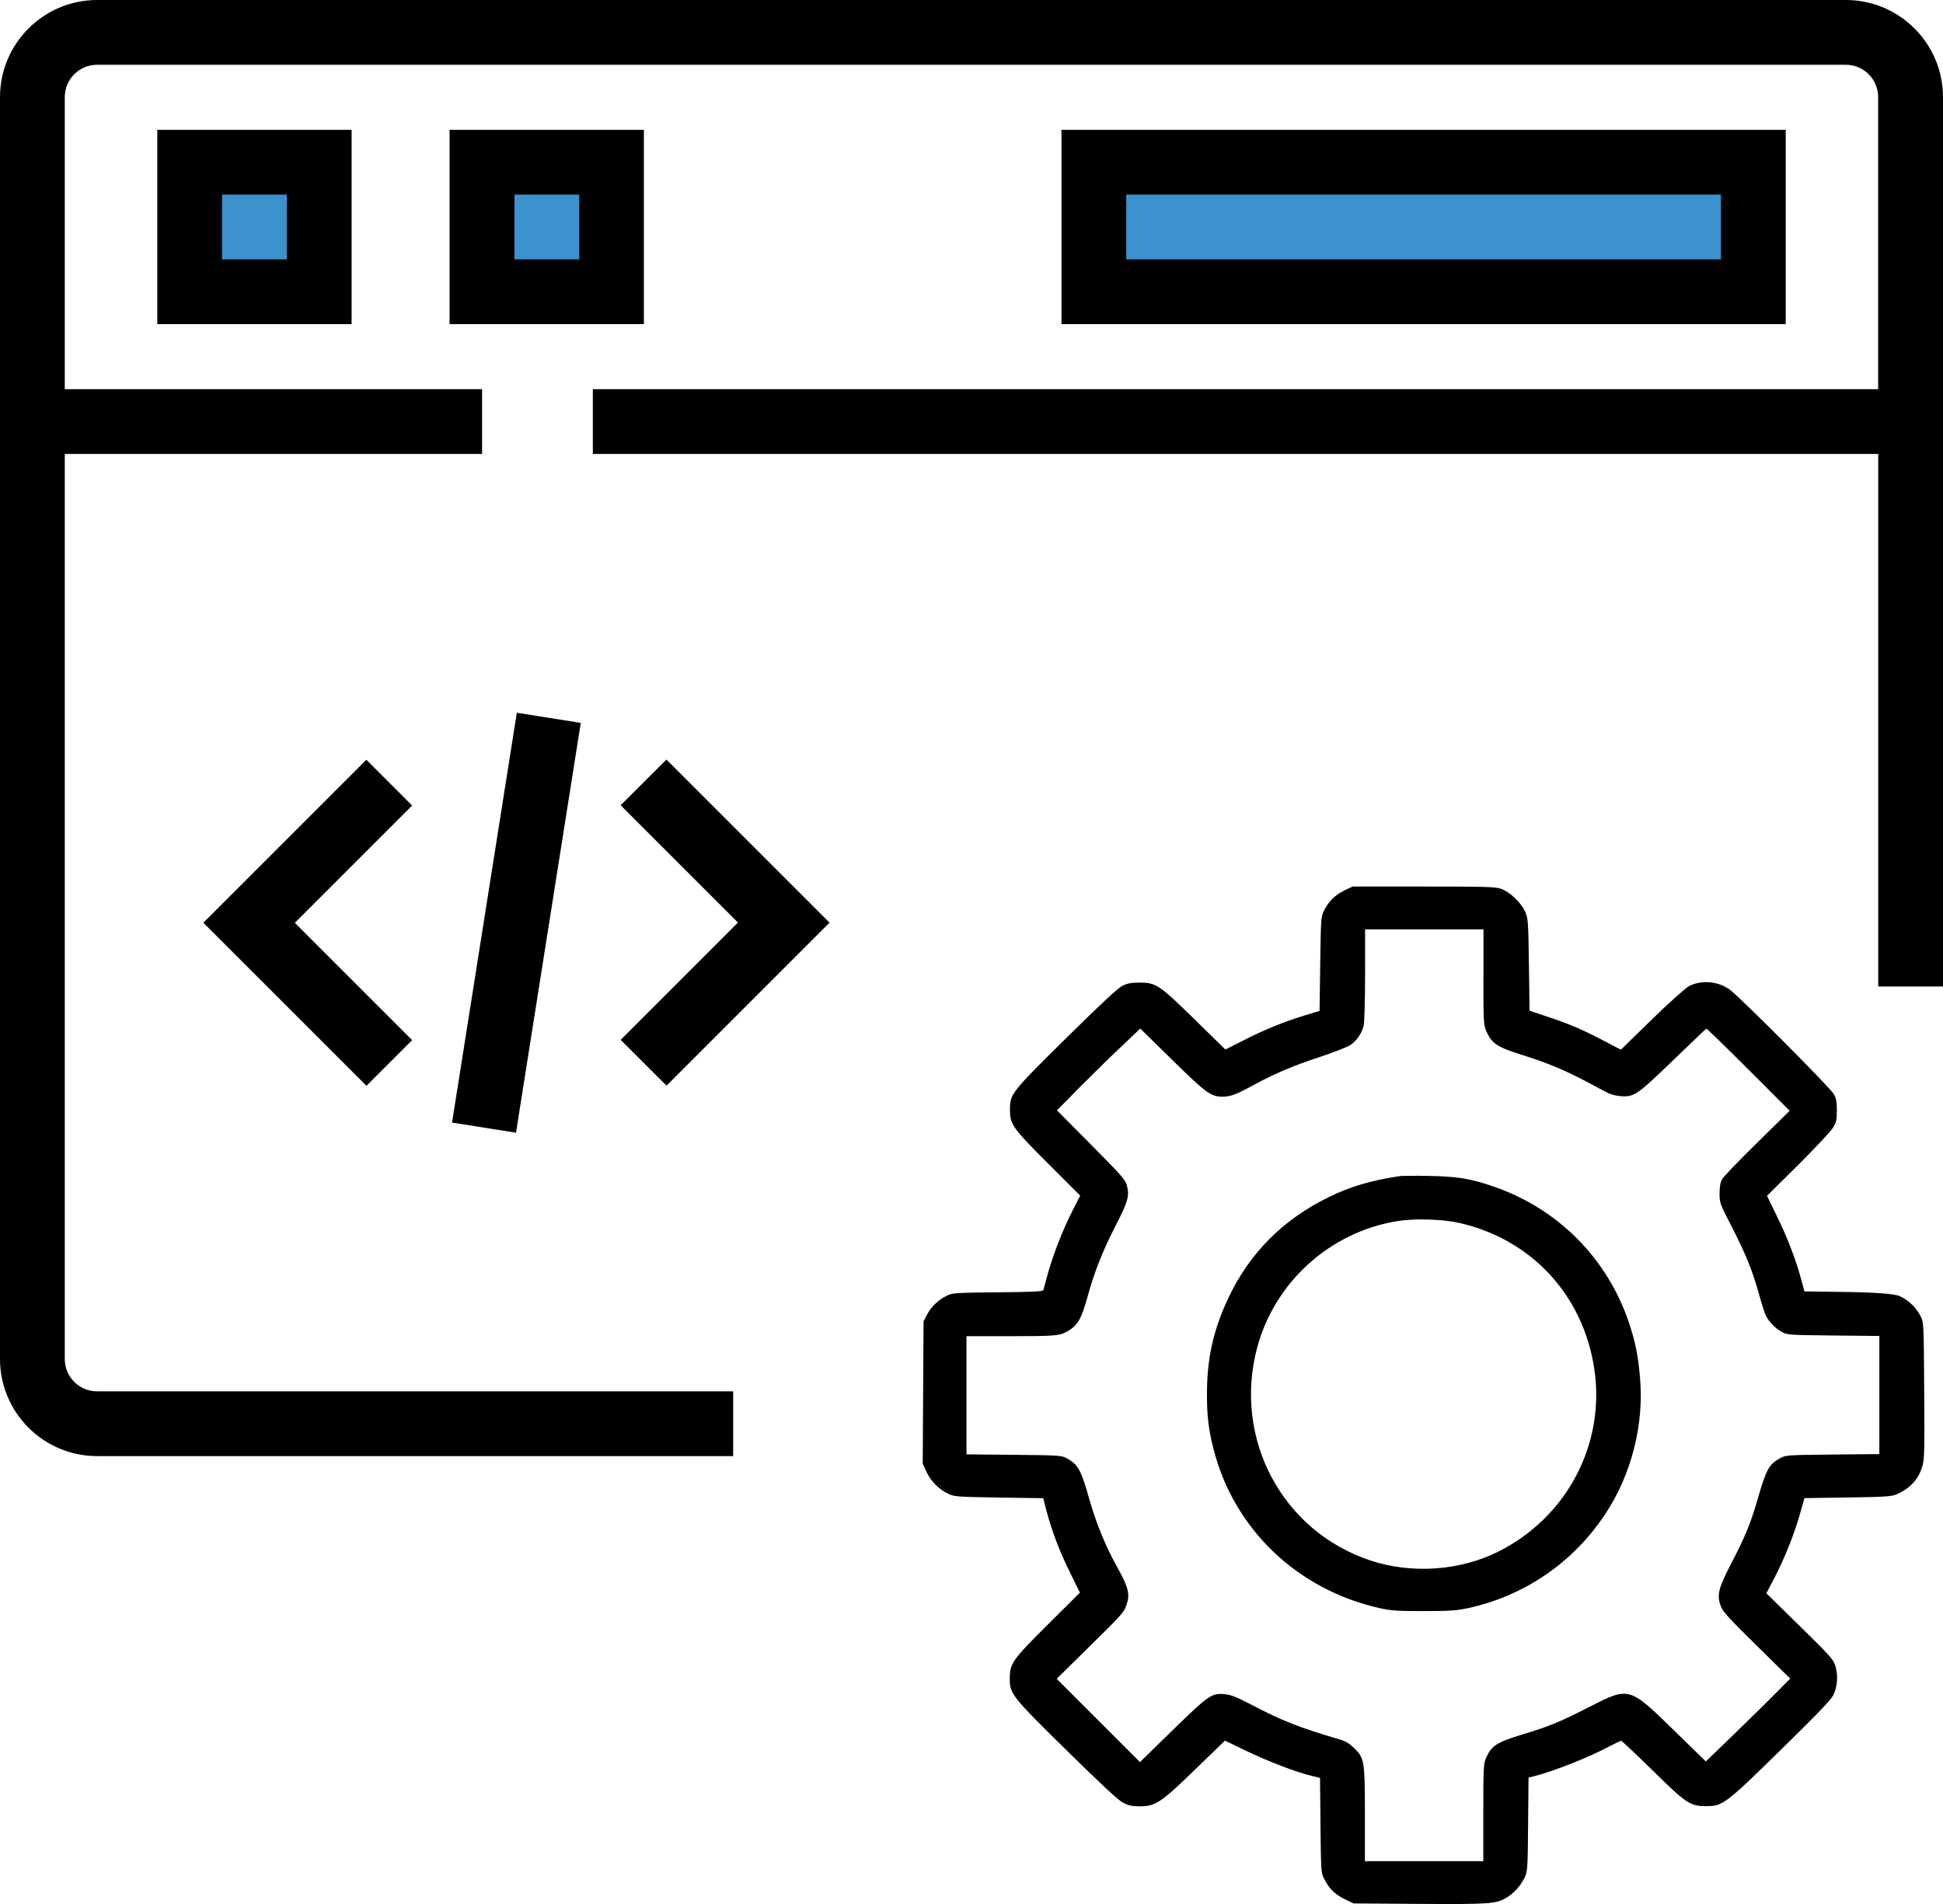 <?xml version="1.0" encoding="UTF-8"?><svg id="Capa_2" xmlns="http://www.w3.org/2000/svg" viewBox="0 0 210.87 206.68"><defs><style>.cls-1{fill:#3c92cc;}</style></defs><g id="Capa_1-2"><rect class="cls-1" x="120.88" y="19.27" width="67.84" height="11.33"/><rect class="cls-1" x="22.06" y="19.27" width="11.33" height="11.33"/><rect class="cls-1" x="53.67" y="18.97" width="11.33" height="11.33"/><path d="M145.86,96.67c-.99.47-1.72,1.23-2.2,2.23-.3.64-.31.99-.38,5.74l-.07,5.08-1.55.47c-2.29.7-4.25,1.49-6.59,2.67l-2.08,1.05-3.31-3.24c-3.87-3.78-4.22-4.02-5.97-4.02-.95,0-1.33.07-1.89.34-.5.25-2.23,1.86-6.11,5.68-6.02,5.95-6.1,6.05-6.1,7.8,0,1.58.28,1.96,4.18,5.86l3.44,3.44-.84,1.65c-1.07,2.11-2.04,4.6-2.65,6.74-.25.93-.48,1.77-.52,1.88-.05.13-1.3.19-4.9.22-4.56.05-4.89.06-5.52.35-.93.44-1.71,1.17-2.17,2.04l-.4.76-.09,15.45.4.87c.46,1.02,1.37,1.94,2.39,2.41.65.31.97.32,5.49.4l4.8.07.32,1.25c.6,2.27,1.42,4.46,2.55,6.74l1.11,2.26-3.46,3.44c-3.89,3.87-4.15,4.24-4.15,5.88s.12,1.86,6.14,7.77c3.69,3.63,5.61,5.42,6.13,5.7.64.32.95.4,1.83.4,1.71,0,2.3-.38,6.07-4.05l3.18-3.08,2.47,1.19c2.35,1.12,5.4,2.29,7.08,2.67l.77.19.05,5.11c.05,4.95.06,5.15.37,5.79.54,1.09,1.17,1.72,2.23,2.24l.99.48,7.09.05c7.55.05,8.38,0,9.45-.64.84-.48,1.62-1.36,2.02-2.21.32-.72.34-.89.38-5.79l.05-5.07.62-.15c2.11-.53,6.02-2.08,8.2-3.26.6-.31,1.15-.58,1.23-.58.07,0,1.59,1.43,3.38,3.18,3.71,3.65,4.09,3.91,5.86,3.91s2.08-.21,8.15-6.17c3.97-3.89,5.39-5.37,5.64-5.89.46-.95.53-2.16.21-3.18-.24-.72-.56-1.07-3.87-4.32l-3.61-3.54.89-1.7c1.07-2.07,2.1-4.61,2.76-6.92l.48-1.71,4.71-.07c4.09-.06,4.77-.11,5.29-.34,1.52-.68,2.37-1.62,2.81-3.08.21-.72.24-1.74.19-8.2-.05-7.34-.05-7.35-.38-8.03-.47-.95-1.27-1.72-2.24-2.19q-.82-.38-5.6-.46l-4.78-.07-.34-1.25c-.56-2.14-1.52-4.62-2.65-6.92l-1.07-2.2,3.4-3.37c1.86-1.86,3.57-3.67,3.78-4.05.34-.58.4-.83.4-1.84,0-.92-.07-1.31-.32-1.77-.35-.66-10.27-10.62-11.33-11.37-1.27-.9-3.04-1.05-4.38-.37-.37.19-2.06,1.7-4.03,3.61l-3.38,3.3-1.78-.93c-2.32-1.23-3.85-1.88-6.21-2.66l-1.92-.64-.07-5.01c-.07-4.85-.09-5.01-.43-5.78-.44-.97-1.67-2.13-2.61-2.45-.6-.21-1.71-.24-8.39-.24h-7.69l-.89.41h-.05ZM160.99,106.03c0,4.91.03,5.24.31,5.88.6,1.36,1.19,1.74,3.9,2.59,2.55.8,4.46,1.58,6.72,2.76,1.09.59,2.26,1.19,2.57,1.36.32.17.93.32,1.37.35,1.48.12,1.8-.11,5.7-3.87,1.95-1.88,3.57-3.43,3.63-3.46.05-.01,2.1,1.98,4.56,4.44l4.48,4.48-3.53,3.47c-1.95,1.9-3.66,3.69-3.81,3.97-.19.35-.27.83-.27,1.55,0,1.02.03,1.09,1.41,3.77,1.49,2.91,2.23,4.77,2.94,7.39.25.9.56,1.84.68,2.1.34.66,1.06,1.41,1.76,1.77.56.31.8.32,5.58.37l4.97.05v12.82l-5.05.05c-4.89.05-5.08.06-5.67.37-1.24.66-1.54,1.18-2.49,4.48-.74,2.57-1.37,4.12-2.84,6.92-1.43,2.76-1.61,3.48-1.15,4.7.22.59.86,1.29,3.9,4.28l3.63,3.57-1.7,1.71c-.93.95-3,2.96-4.58,4.5l-2.88,2.78-3.4-3.32c-4.97-4.84-4.87-4.83-9.38-2.53-3,1.54-4.3,2.07-7.09,2.91-2.81.86-3.38,1.21-3.97,2.53-.28.64-.31.95-.31,5.94v5.29h-12.85v-4.99c0-5.91-.05-6.19-1.18-7.29-.59-.56-.93-.76-1.8-1-4.1-1.21-6.02-1.96-9.24-3.65-1.62-.84-2.29-1.12-2.91-1.18-1.49-.17-1.78.05-5.74,3.9l-3.54,3.46-9.04-9.04,3.25-3.2c3.97-3.91,4.02-3.99,4.3-4.75.44-1.25.28-1.89-1.07-4.34-1.17-2.07-2.23-4.7-2.91-7.1-.93-3.32-1.24-3.87-2.49-4.55-.59-.31-.78-.32-5.74-.37l-5.13-.05v-12.83h4.85c5.09,0,5.36-.03,6.39-.7.89-.59,1.29-1.35,1.9-3.59.76-2.75,1.65-4.99,3.1-7.81,1.29-2.49,1.46-3.16,1.17-4.25-.18-.64-.56-1.07-3.9-4.44l-3.69-3.72,2.49-2.53c1.39-1.39,3.41-3.38,4.54-4.43l2.01-1.92,3.47,3.41c3.67,3.6,4.18,3.97,5.43,3.99.87,0,1.49-.22,3.22-1.17,2.37-1.3,4.56-2.23,7.37-3.14,1.49-.5,2.96-1.07,3.3-1.29.72-.5,1.25-1.27,1.46-2.11.07-.35.15-2.81.15-5.55v-4.9h12.85v5.2h-.02Z"/><path d="M151.91,127.65c-3.16.48-5.29,1.11-7.68,2.27-4.97,2.42-8.61,6.07-10.91,10.94-1.62,3.43-2.32,6.51-2.33,10.32-.01,2.47.15,3.85.7,6.05,2.19,8.69,9.07,15.3,18.04,17.31,1.25.28,1.89.32,4.77.32s3.51-.05,4.83-.32c6.15-1.35,11.43-4.96,14.91-10.25,2.82-4.26,4.19-9.67,3.75-14.74-.21-2.41-.47-3.77-1.19-5.95-2.32-6.96-7.67-12.37-14.6-14.78-2.57-.9-4.02-1.13-7.1-1.19-1.51-.03-2.92-.01-3.18.01h-.01ZM158.33,132.72c7.86,1.77,13.48,7.83,14.69,15.82,1.24,8.12-2.92,16.1-10.38,19.85-4.15,2.1-9.46,2.47-13.94.97-9.52-3.18-14.84-13.12-12.3-22.96,1.88-7.19,7.91-12.69,15.28-13.87,1.8-.3,4.9-.21,6.64.19h0Z"/><path d="M200.33,0H10.54C4.73,0,0,4.73,0,10.54v136.96c0,5.82,4.73,10.54,10.54,10.54h69.03v-7.03H10.54c-1.94,0-3.51-1.57-3.51-3.51V49.27h45.29v-7.03H7.03V10.54c0-1.94,1.57-3.51,3.51-3.51h189.78c1.94,0,3.51,1.57,3.51,3.51v31.7H64.34v7.03h139.5v57.8h7.03V10.54C210.87,4.73,206.14,0,200.33,0Z"/><path d="M38.16,35.18V14.09h-21.09v21.09h21.09ZM24.1,21.12h7.03v7.03h-7.03v-7.03Z"/><path d="M69.88,14.09h-21.09v21.09h21.09V14.09ZM62.86,28.15h-7.03v-7.03h7.03v7.03Z"/><path d="M115.2,14.09v21.09h78.6V14.09h-78.6ZM186.77,28.15h-64.54v-7.03h64.54v7.03Z"/><path d="M39.77,82.45l-17.7,17.7,17.7,17.7,4.96-4.96-12.73-12.73,12.73-12.73-4.96-4.96Z"/><path d="M72.33,117.84l17.7-17.7-17.7-17.7-4.97,4.96,12.73,12.73-12.73,12.73,4.97,4.96Z"/><path d="M49.06,121.84l7.03-44.48,6.94,1.1-7.03,44.48-6.94-1.1Z"/></g></svg>